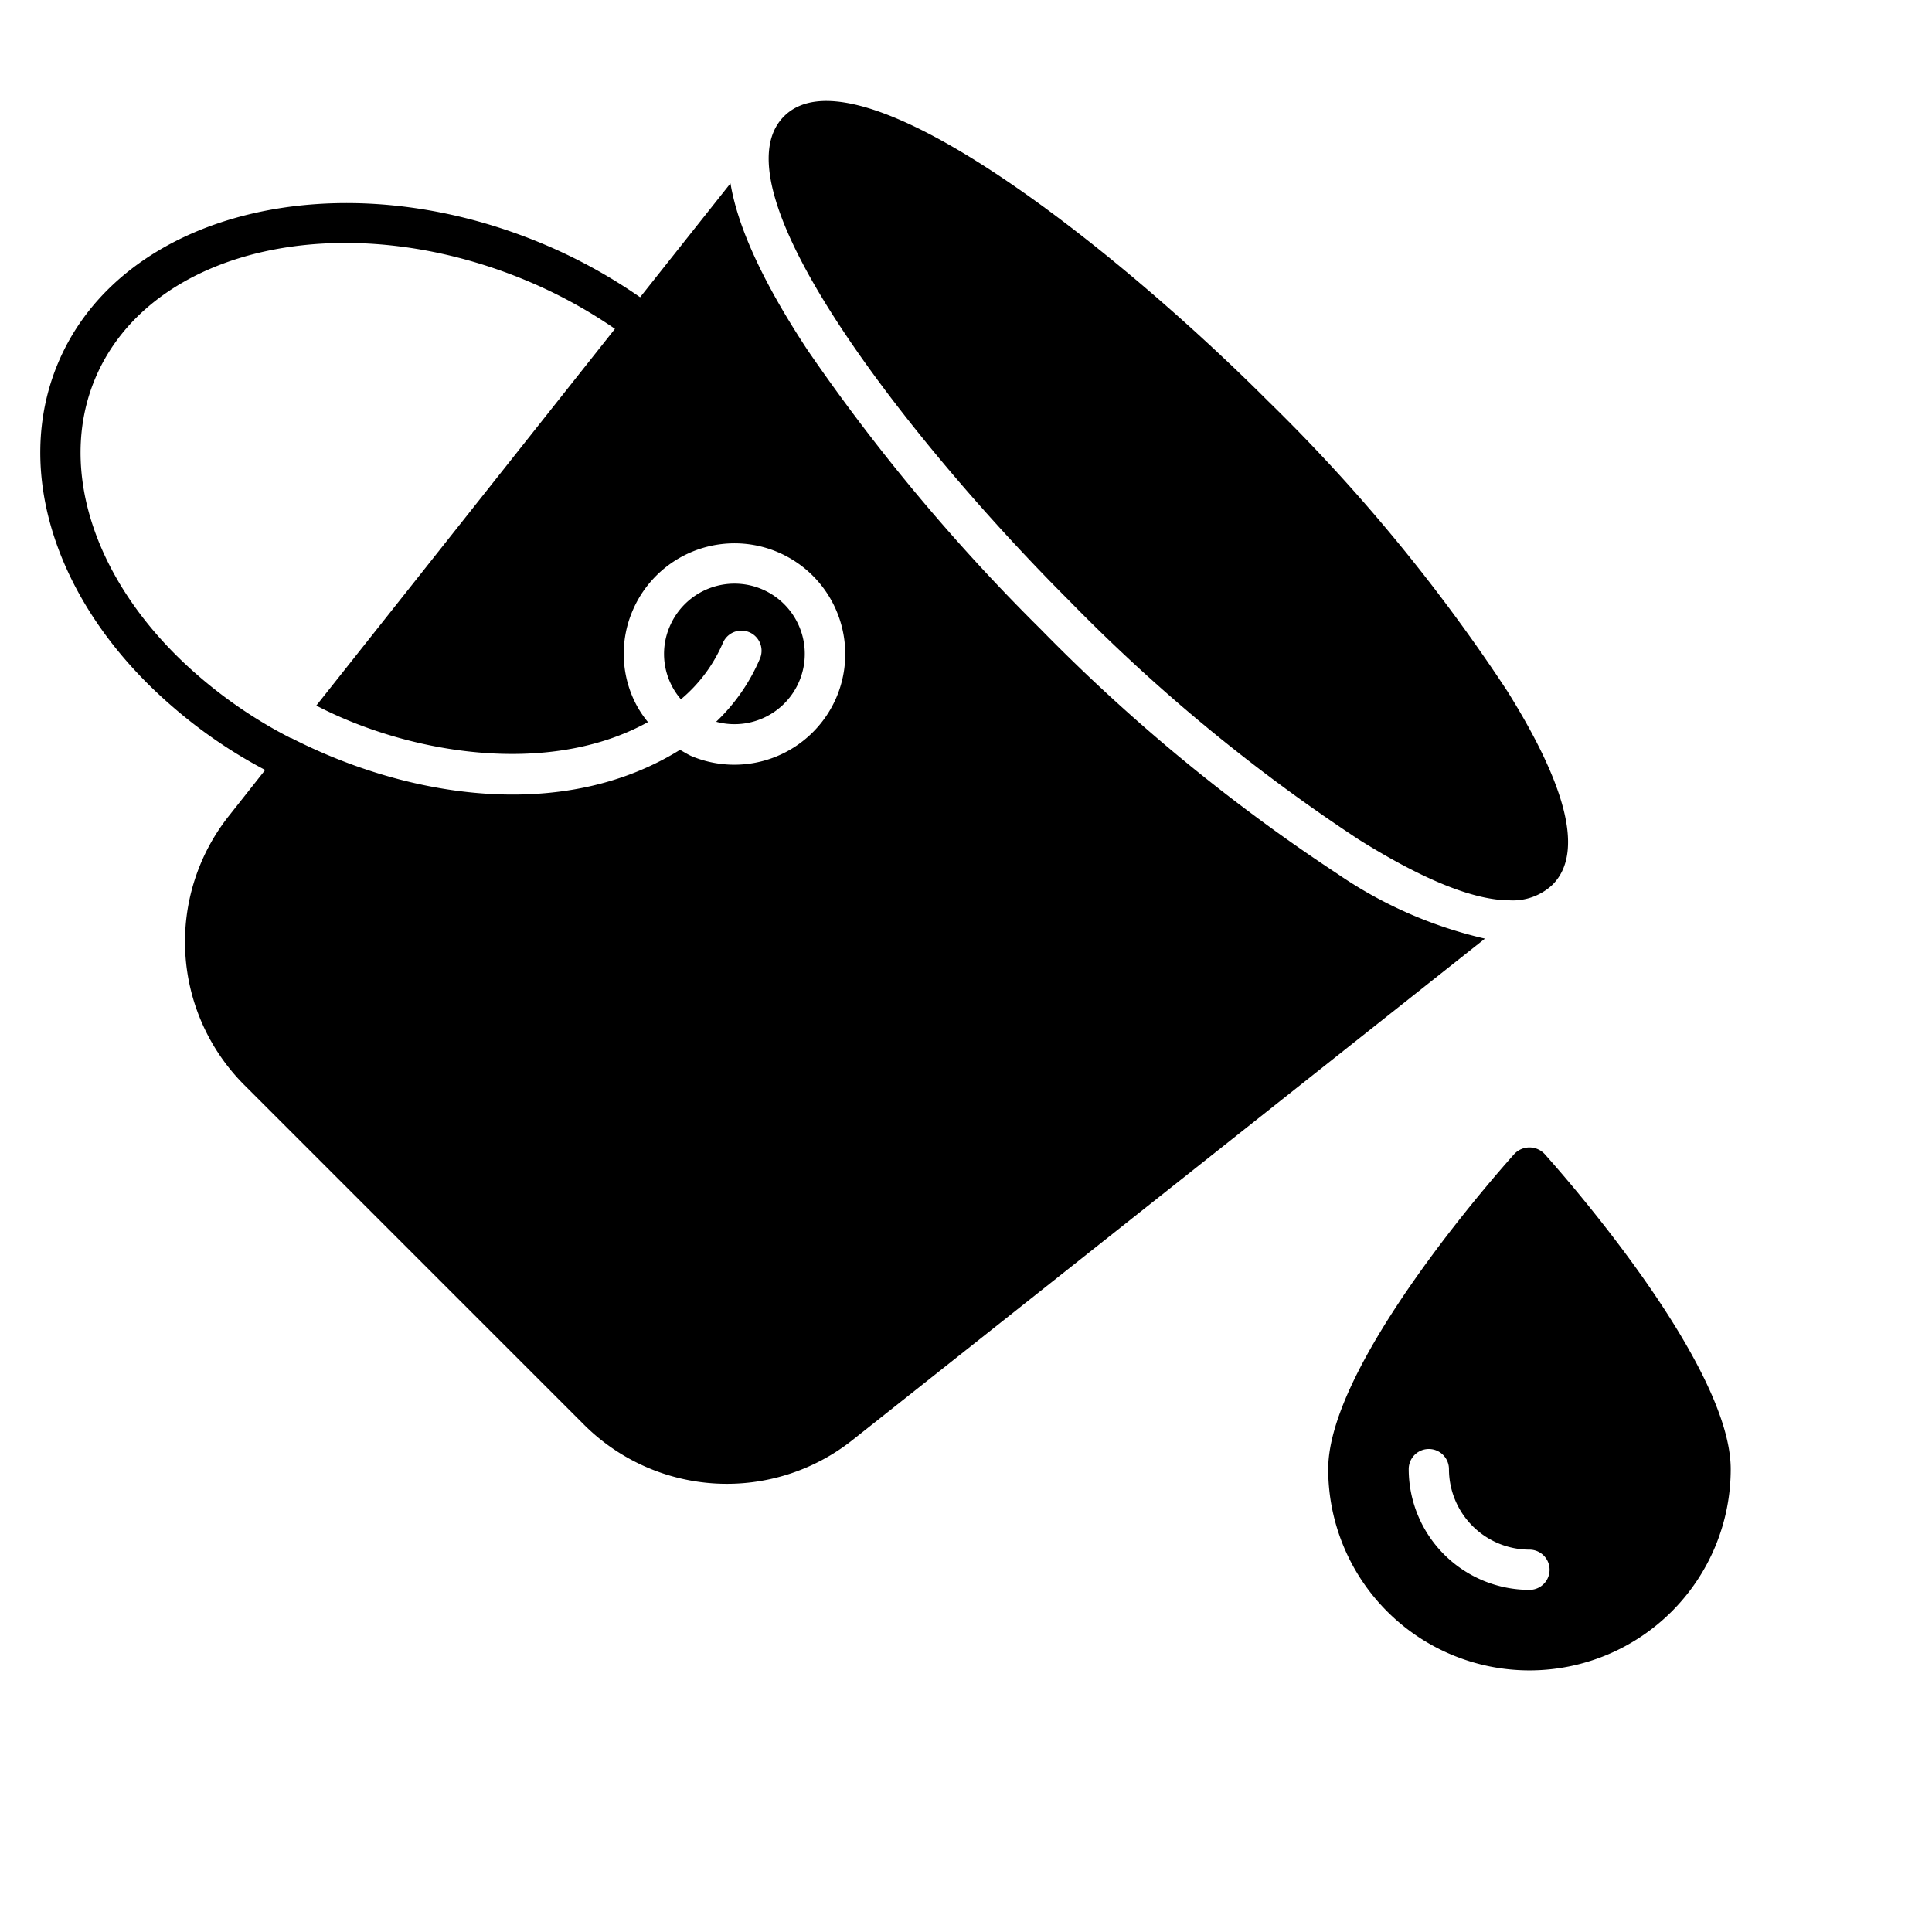 <svg xmlns="http://www.w3.org/2000/svg"  width="48px" height="48px" viewBox="0 0 96 96"><title>Artboard-34</title><g id="Paint_Bucket" data-name="Paint Bucket"><path d="M67.521,41.719c3.219,2.011,5.727,3.018,7.499,3.018a2.87,2.87,0,0,0,2.122-.774c1.538-1.538.783-4.774-2.244-9.62A86.739,86.739,0,0,0,63,19.922c-7.675-7.675-20.414-17.773-24.042-14.143-3.632,3.632,6.468,16.367,14.143,24.042A86.736,86.736,0,0,0,67.521,41.719Z"/><path d="M66.457,43.42a89.467,89.467,0,0,1-14.77-12.18,95.805,95.805,0,0,1-11.57-13.86q-3.27-4.965-3.82-8.27l-4.49,5.66a26.164,26.164,0,0,0-4.8-2.64c-10.12-4.26-20.93-1.63-24.11,5.88-2.3,5.43-.08,12.14,5.66,17.09a24.22,24.22,0,0,0,4.62,3.16l-1.81,2.29a10.063,10.063,0,0,0,.77,13.36l16.87,16.87a10.046,10.046,0,0,0,13.36.77l31.42-24.91A21.417,21.417,0,0,1,66.457,43.42Zm-24.89-8.78a5.518,5.518,0,0,1-7.21,2.93c-.2-.09-.38-.21-.57-.31-5.8,3.6-13.488,2.405-19.34-.6l-.01.01a23.032,23.032,0,0,1-4.57-3.08c-5.07-4.37-7.08-10.18-5.13-14.8,2.75-6.5,12.39-8.65,21.49-4.82a24.054,24.054,0,0,1,4.33,2.37l-14.84,18.72c4.479,2.337,11.456,3.595,16.48.82a5.139,5.139,0,0,1-.79-1.31,5.44,5.44,0,0,1,.02-4.21,5.503,5.503,0,1,1,10.14,4.28Z"/><path d="M37.859,29.276a3.499,3.499,0,0,0-4.585,1.862,3.443,3.443,0,0,0,.561,3.609,7.508,7.508,0,0,0,2.084-2.799,1,1,0,0,1,1.844.775,9.414,9.414,0,0,1-2.177,3.14,3.492,3.492,0,0,0,2.272-6.587Z"/><path d="M76.742,57.332a1.033,1.033,0,0,0-1.488,0C74.306,58.388,65.998,67.797,65.998,73a10,10,0,0,0,20,0C85.998,67.797,77.689,58.388,76.742,57.332ZM75.998,79a6.007,6.007,0,0,1-6-6,1,1,0,0,1,2,0,4.004,4.004,0,0,0,4,4,1,1,0,0,1,0,2Z"/></g></svg>